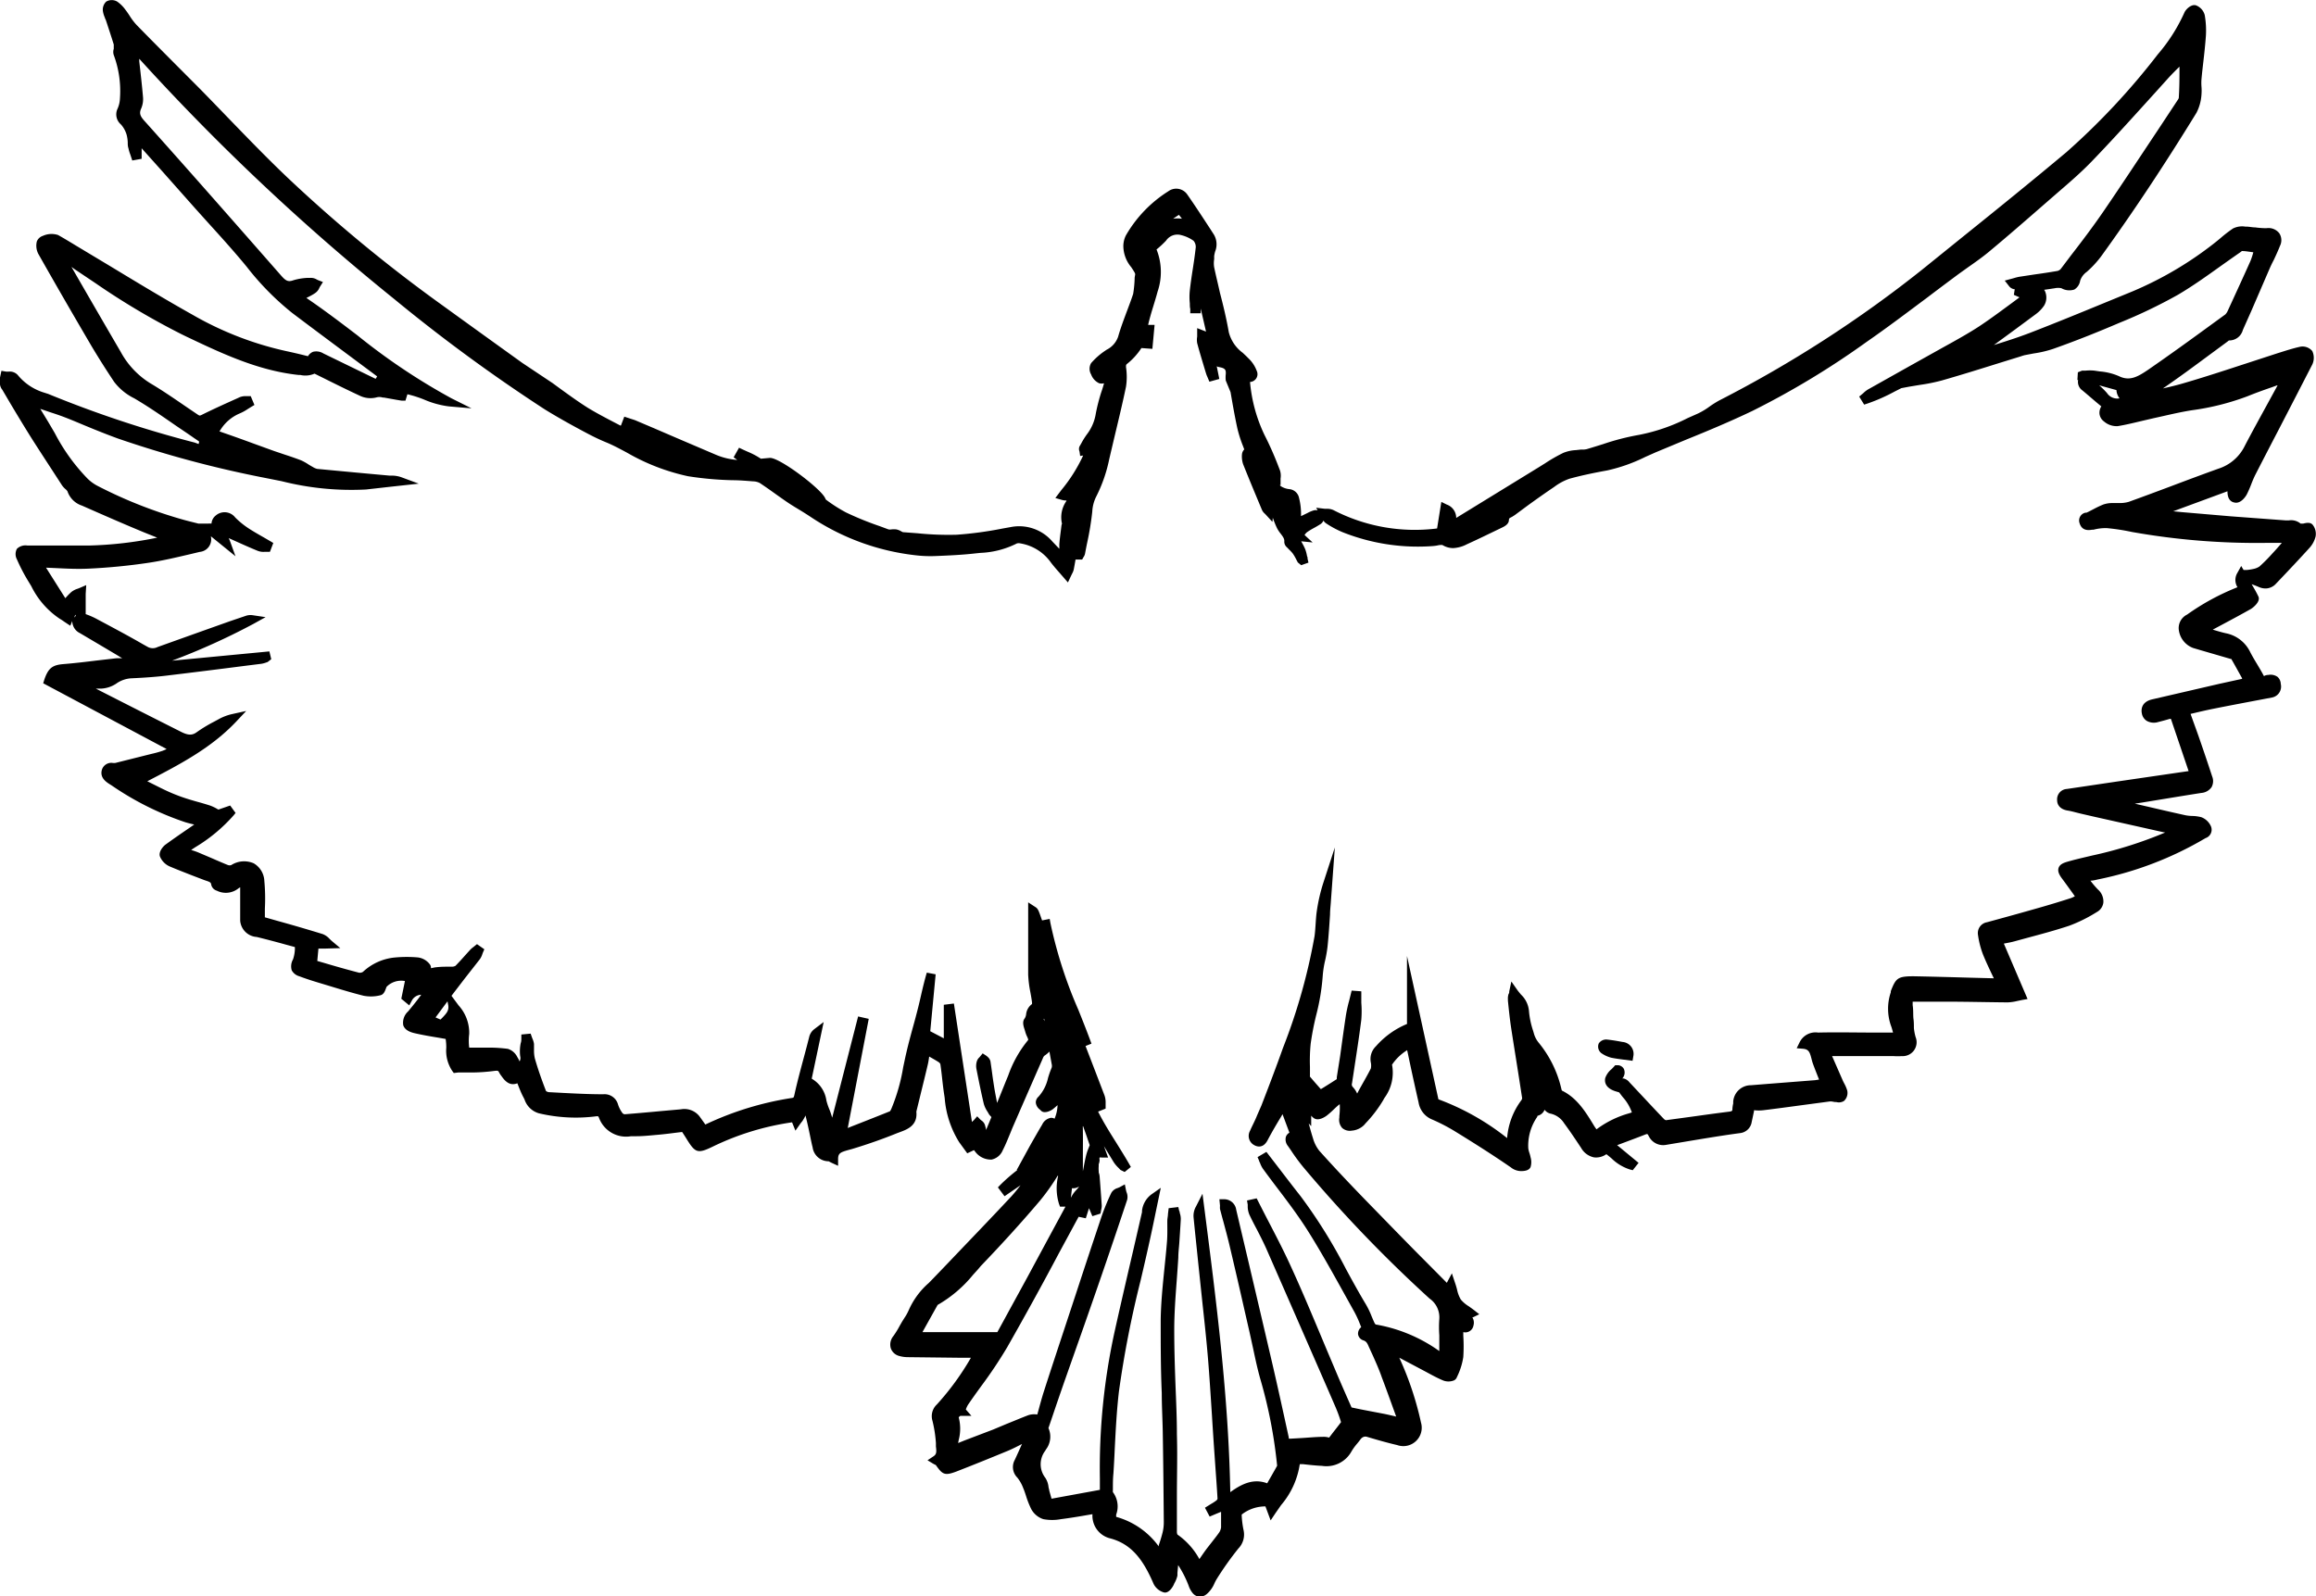 <svg id="Calque_1" data-name="Calque 1" xmlns="http://www.w3.org/2000/svg" viewBox="0 0 261.61 180.34"><title>crow</title><path d="M261.24,59.29c-.27-.32-.7-.23-1.07-.14l-.17,0-.13,0a1.67,1.67,0,0,0-1.33-.36h-.34L252,58.33l-5.6-.48-.92-.09,6.13-2.26h0c0,.44.08,1.22.92,1.29.62.05,1.12-.67,1.26-.93a12.68,12.68,0,0,0,.51-1.17c.14-.36.29-.72.46-1.06q1.34-2.61,2.7-5.22,1.87-3.61,3.73-7.23a1.79,1.79,0,0,0,0-1.52,1.43,1.43,0,0,0-1.41-.48c-.76.17-1.51.41-2.24.64l-.26.08L253.91,41c-2.39.78-4.87,1.6-7.32,2.31-.75.22-1.51.4-2.27.57,1.74-1.19,3.46-2.46,5.12-3.69l2.13-1.57.14-.11.06-.05a1.59,1.59,0,0,0,1.58-1.19l1-2.25,2-4.63c.15-.35.32-.7.48-1,.25-.53.5-1.07.71-1.61a1.43,1.43,0,0,0-.07-1.42,1.54,1.54,0,0,0-1.46-.58,9.4,9.4,0,0,1-1.26-.09c-.32,0-.64-.08-1-.09h-.13a2.3,2.3,0,0,0-1.38.21,14.08,14.08,0,0,0-1.38,1.06c-.26.22-.53.44-.8.65a40.17,40.17,0,0,1-9.16,5.39l-3.51,1.44c-2.65,1.09-5.39,2.21-8.11,3.26-1.33.51-2.71.95-4.06,1.37q2.4-1.75,4.78-3.52a4,4,0,0,0,.9-.94,1.76,1.76,0,0,0,.07-1.68l-.07-.1.56-.08.66-.1a1.81,1.81,0,0,1,.73,0,1.81,1.81,0,0,0,1.46.15,1.42,1.42,0,0,0,.66-1,2,2,0,0,1,.75-1l.38-.35A11.64,11.64,0,0,0,237.31,29c3.62-5,7.15-10.32,10.8-16.26a5.18,5.18,0,0,0,.56-2,5.75,5.75,0,0,0,0-1,5.72,5.72,0,0,1,0-.74c.06-.69.14-1.38.22-2.07.11-.95.21-1.89.28-2.84a10,10,0,0,0-.13-2.39,1.61,1.61,0,0,0-1-1.1c-.52-.15-1.14.45-1.3.83a19.36,19.36,0,0,1-3,4.71,79.41,79.41,0,0,1-10.32,11.05c-3.82,3.2-7.76,6.39-11.58,9.46l-4.73,3.82A136.86,136.86,0,0,1,194.2,45.24a11.53,11.53,0,0,0-1.11.7,8,8,0,0,1-1.28.77l-1.17.52a20.92,20.92,0,0,1-5.51,1.9,27.15,27.15,0,0,0-4.07,1.05c-.61.19-1.22.38-1.83.56a2.12,2.12,0,0,1-.37.05l-.31,0-.54.06a4.36,4.36,0,0,0-1.42.31,18,18,0,0,0-2.06,1.18l-.64.4-9.4,5.77A1.6,1.6,0,0,0,163.42,57l-.61-.3-.48,3a20,20,0,0,1-11.7-2.07,1.64,1.64,0,0,0-.75-.15h-.21l-1-.12.17.29a1,1,0,0,0-.41,0,3.51,3.51,0,0,0-.73.3l-.74.36v-.11a7.31,7.31,0,0,0-.22-1.94,1.24,1.24,0,0,0-1.08-1,2.13,2.13,0,0,1-1-.35l-.1-.11h.09v-.45c0-.1,0-.19,0-.29a2,2,0,0,0-.07-.93l-.16-.41a36,36,0,0,0-1.58-3.57,17.34,17.34,0,0,1-1.64-6,.88.88,0,0,0,.76-1.25,3.75,3.75,0,0,0-.95-1.43c-.2-.21-.42-.41-.63-.61a4.18,4.18,0,0,1-1.58-2.34c-.26-1.5-.62-3-1-4.45-.22-1-.45-1.91-.65-2.87a2.82,2.82,0,0,1,0-.92c0-.12,0-.23,0-.35a4,4,0,0,1,.11-.52,2.16,2.16,0,0,0-.13-1.89l-.45-.7c-.83-1.27-1.69-2.59-2.57-3.85a1.51,1.51,0,0,0-2.14-.36,14.32,14.32,0,0,0-4.8,5,2.74,2.74,0,0,0-.28,1.17,3.77,3.77,0,0,0,.89,2.4c.12.18.24.36.35.55a.66.66,0,0,1,.1.25l-.06.37A13,13,0,0,1,128,33.2c-.21.65-.46,1.3-.7,1.94-.35.94-.72,1.91-1,2.9a2.58,2.58,0,0,1-1.3,1.47l-.35.24a8.12,8.12,0,0,0-1.4,1.27,1.26,1.26,0,0,0,0,1.28,1.75,1.75,0,0,0,.92,1,1.22,1.22,0,0,0,.54,0c-.1.35-.2.7-.31,1a20.54,20.54,0,0,0-.62,2.42,5.16,5.16,0,0,1-1,2.34,8.73,8.73,0,0,0-.67,1.08l-.17.29a.73.73,0,0,0,0,.58l.07.5.34-.05a17.76,17.76,0,0,1-2.46,3.9l-.68.9.69.2a1.79,1.79,0,0,0,.56.08l0,.06a3.18,3.18,0,0,0-.5,2.56.88.88,0,0,0-.06.23l-.06.48c-.07.53-.14,1.07-.18,1.61,0,.17,0,.34,0,.52l-.8-.84a4.94,4.94,0,0,0-4.62-1.63l-1,.18a41.89,41.89,0,0,1-5.18.7,34.38,34.38,0,0,1-4.45-.17l-1.61-.12a1,1,0,0,1-.21-.1,1.74,1.74,0,0,0-.53-.21,2.12,2.12,0,0,0-.58,0,1.13,1.13,0,0,1-.31,0l-1-.37a35.23,35.23,0,0,1-3.81-1.55,17.29,17.29,0,0,1-2.27-1.45l-.1-.2c-.54-1.09-5.16-4.58-6.24-4.51l-1,.09-.37-.23a9.32,9.32,0,0,0-1.17-.58l-.51-.23-.42-.2-.61,1.08.41.3a7.62,7.62,0,0,1-2.4-.58c-2.34-1-4.69-2-7-3l-2-.85c-.2-.09-.42-.15-.63-.22l-.73-.24-.38,1-.07,0c-1.23-.64-2.5-1.29-3.67-2-1-.63-2-1.35-2.9-2l-1.08-.79L59,41q-4.65-3.34-9.28-6.69A169.1,169.1,0,0,1,32.41,20c-2.25-2.14-4.45-4.42-6.58-6.62-1.08-1.12-2.16-2.24-3.25-3.35L19.73,7.17c-1.44-1.45-2.89-2.9-4.31-4.36a6.81,6.81,0,0,1-.76-1c-.16-.25-.33-.5-.51-.73a3.88,3.88,0,0,0-.91-.9A1.22,1.22,0,0,0,12,.18a1.25,1.25,0,0,0-.37,1.12,2.83,2.83,0,0,0,.22.7c0,.09.08.18.11.28l.08.24c.28.85.56,1.7.81,2.51a1.05,1.05,0,0,1,0,.13c0,.07,0,.15,0,.22a1.42,1.42,0,0,1,0,.14,1.12,1.12,0,0,0,0,.7,11.65,11.65,0,0,1,.7,4.89,3.14,3.14,0,0,1-.27,1.17,1.49,1.49,0,0,0,.38,1.78,3,3,0,0,1,.64,1.15,4,4,0,0,1,.13.86c0,.23,0,.46.08.68a4.24,4.24,0,0,0,.21.71l.22.67L16,17.94,16,16.75l2.32,2.59L22.1,23.6l1.63,1.81c1.39,1.53,2.82,3.12,4.15,4.74A31.08,31.08,0,0,0,33,35.35c2,1.51,4,3,6,4.49l3.6,2.68h0l-.16.27-.15-.06-5.76-2.8a1.52,1.52,0,0,0-1.16-.19,1.16,1.16,0,0,0-.58.5l-.45-.11c-.6-.15-1.2-.29-1.8-.42a37.16,37.16,0,0,1-10.77-4.14c-3.09-1.73-6.18-3.6-9.17-5.41L8.52,27.71l-.26-.16c-.55-.33-1.11-.67-1.7-1a2.38,2.38,0,0,0-1.73.1,1.08,1.08,0,0,0-.67.63,2,2,0,0,0,.19,1.44C6.5,32.52,8.44,35.86,10.28,39c.73,1.23,1.55,2.54,2.6,4.12A6.37,6.37,0,0,0,15.17,45l.4.24c1.41.85,2.79,1.8,4.13,2.73.74.51,1.49,1,2.24,1.53l.09.06c.21.14.43.29.46.32a1.05,1.05,0,0,1-.06.28L22,50a127.23,127.23,0,0,1-16.56-5.5L5,44.36a6.15,6.15,0,0,1-3-2,1.22,1.22,0,0,0-1-.38l-.31,0-.53-.09L0,42.65a4.69,4.69,0,0,0,0,.78,1.18,1.18,0,0,0,.26.6l1,1.7c.79,1.32,1.58,2.63,2.4,3.93C4.77,51.4,5.91,53.13,7,54.82a2.34,2.34,0,0,0,.39.43,1.21,1.21,0,0,1,.23.25,2.56,2.56,0,0,0,1.64,1.62l.43.19c2,.88,4,1.76,6.07,2.62.66.28,1.33.54,2,.81a43.25,43.25,0,0,1-7.73.89c-1.57,0-3.18,0-4.73,0l-2.2,0A1.39,1.39,0,0,0,1.91,62a1.26,1.26,0,0,0,0,1.19,20,20,0,0,0,1.2,2.33l.42.69a9.41,9.41,0,0,0,3.23,3.7c.18.1.35.22.49.32l.69.46.22-.53a1.56,1.56,0,0,0,.26.84,1.5,1.5,0,0,0,.6.52L11,72.69,13.21,74l.6.37h-.06a4.15,4.15,0,0,0-.66,0l-2.18.25c-1.21.15-2.47.3-3.71.4S5.46,75.43,5,76.8l-.12.39,13.94,7.43a4.56,4.56,0,0,1-.46.2,11.79,11.79,0,0,1-1.22.34l-.76.19-3.35.84a1.52,1.52,0,0,1-.3,0A1.11,1.11,0,0,0,11.5,87c-.23.9.54,1.37.95,1.63l.13.08a33.37,33.37,0,0,0,8.36,4.18c.33.1.67.18,1,.26l-.71.49c-.85.58-1.7,1.17-2.54,1.78-.24.17-.83.82-.61,1.37a2.12,2.12,0,0,0,1.06,1.08c.82.35,1.65.67,2.49,1l1.41.54.26.09c.46.15.53.22.56.44a.9.9,0,0,0,.63.68,2.27,2.27,0,0,0,2.38-.21,1.59,1.59,0,0,1,.26-.17v1.3c0,.23,0,.47,0,.71,0,.57,0,1.16,0,1.75A2,2,0,0,0,29,105.85c1.1.27,2.2.56,3.31.87l1,.27,0,.26a4.09,4.09,0,0,1-.21,1.13,1.58,1.58,0,0,0-.15,1.23,1.39,1.39,0,0,0,.86.68c.82.31,1.65.57,2.46.81l.86.26c1.28.39,2.61.8,3.94,1.13a4.34,4.34,0,0,0,1.88-.05c.39-.08.53-.46.64-.76l.07-.19.08-.08a2.31,2.31,0,0,1,2-.58l-.41,2,.9.75.29-.54a1.23,1.23,0,0,1,1.06-.66c-.49.68-1,1.3-1.48,1.88a1.72,1.72,0,0,0-.55,1.56c.21.65,1,.83,1.28.9.87.2,1.73.35,2.65.5l.86.15a6.21,6.21,0,0,1,.07,1,4.1,4.1,0,0,0,.68,2.62l.17.23.49-.06.31,0,1.12,0c.88,0,1.78-.06,2.67-.18.41-.05.43,0,.51.14a2.47,2.47,0,0,0,.26.41l.08.11c.52.74,1.06,1,1.74.74l.05.13c.19.48.39,1,.64,1.46l.12.24a2.41,2.41,0,0,0,1.62,1.56,18.14,18.14,0,0,0,6.47.34.62.62,0,0,1,.22,0,.43.43,0,0,1,.09.14,3.26,3.26,0,0,0,3.63,2.11l.61,0c.83,0,1.67-.1,2.5-.17.65-.06,1.31-.14,2-.23l.66-.08c.15.22.32.49.49.76,1,1.63,1.27,1.72,3,.88a30.33,30.33,0,0,1,8.93-2.73l.38.94.53-.75c.08-.12.18-.23.27-.35A5.32,5.32,0,0,0,91,126l0,.07c.18.7.33,1.41.48,2.12.1.48.2,1,.31,1.42a1.82,1.82,0,0,0,1.81,1.58l.13.07.24.12.7.32v-.77c0-.66.29-.76,1.11-1l.48-.13c1.85-.56,3.51-1.15,5.06-1.78l.35-.13c.81-.3,2-.74,1.84-2.31l.34-1.39c.31-1.28.63-2.55.93-3.83.08-.32.13-.65.18-1,.37.21.73.41,1.07.63a.55.55,0,0,1,.19.22c.08.53.14,1.06.2,1.6s.14,1.26.24,1.89l.05.34a11,11,0,0,0,1.64,5l.91,1.25.76-.36.11.14A2.21,2.21,0,0,0,112,131a1.75,1.75,0,0,0,1.27-1.06c.3-.58.54-1.18.78-1.76.13-.31.25-.62.38-.92q1.68-3.86,3.37-7.71a.7.7,0,0,1,.17-.28,3.26,3.26,0,0,0,.57-.47l.26,1.43a.78.78,0,0,1,0,.37,11,11,0,0,0-.42,1.19,4.62,4.62,0,0,1-1.07,2.1.89.89,0,0,0-.31.65,1.12,1.12,0,0,0,.45.8l.11.1c.38.46,1.18,0,1.32-.1s.39-.32.58-.49a4.28,4.28,0,0,1-.34,1.53.78.78,0,0,0-.4-.1,1.33,1.33,0,0,0-1,.77c-.38.63-.74,1.27-1.11,1.91l-.31.55-.41.75-1.05,1.92.08,0a19.27,19.27,0,0,0-1.9,1.65l-.3.31.75,1,1.81-1.24c-.35.45-.71.9-1.09,1.31-2.34,2.51-4.75,5-7.09,7.46l-1.69,1.76-.5.51a8.76,8.76,0,0,0-2.23,3,5.45,5.45,0,0,1-.52.95l-.27.43-.28.49a9.66,9.66,0,0,1-.7,1.13,1.5,1.5,0,0,0-.29,1.37,1.36,1.36,0,0,0,.94.87,3.6,3.6,0,0,0,1,.14l6.11.07h1a30.26,30.26,0,0,1-3.84,5.27,1.8,1.8,0,0,0-.5,1.85,14.78,14.78,0,0,1,.39,2.51c0,.13,0,.26,0,.4.08.62.07.88-.29,1.11l-.66.44.68.41.26.13c.75,1.07,1,1.23,2.32.73,2.11-.82,4-1.59,5.89-2.37.51-.22,1-.47,1.52-.74-.28.63-.54,1.21-.81,1.79a1.67,1.67,0,0,0,.28,2,4.27,4.27,0,0,1,.67,1.19c.13.3.23.61.33.92a10.15,10.15,0,0,0,.57,1.44,2.39,2.39,0,0,0,1.37,1.15,5.46,5.46,0,0,0,2,0c1-.13,2-.29,2.95-.46l.6-.1v.05a2.63,2.63,0,0,0,1.92,2.66c2.56.64,3.86,2.54,5,5.19a1.88,1.88,0,0,0,1.13.93c.62.18,1.13-.79,1.19-1A3.12,3.12,0,0,0,133,178c0-.11,0-.21,0-.31l.08-.88a11.85,11.85,0,0,1,1.19,2.34,2.61,2.61,0,0,0,.44.81,1.13,1.13,0,0,0,.83.43,1.31,1.31,0,0,0,.83-.36,3.26,3.26,0,0,0,.82-1.18,5,5,0,0,1,.25-.47,35.48,35.48,0,0,1,2.45-3.45,2.26,2.26,0,0,0,.58-2.07,10.53,10.53,0,0,1-.21-1.66s0-.13,0-.1a4.33,4.33,0,0,1,2.68-.92l.59,1.58.54-.81.64-.92a9.2,9.2,0,0,0,2.11-4.62l.38,0c.7.08,1.42.16,2.13.19a3.23,3.23,0,0,0,3.32-1.61,5.9,5.9,0,0,1,.63-.88c.14-.17.28-.34.41-.52s.4-.37.72-.27c1.37.41,2.42.7,3.41.93a2.08,2.08,0,0,0,2.69-2.55,35.64,35.64,0,0,0-2.45-7.32l3,1.59c.65.35,1.29.71,2,1a1.66,1.66,0,0,0,1.11,0,.62.62,0,0,0,.37-.33l.06-.13a7.71,7.71,0,0,0,.69-2.2,19.07,19.07,0,0,0,0-2.42v-.4a.93.93,0,0,0,1.15-.75,1.13,1.13,0,0,0-.13-.92l.07,0,.72-.35-.63-.49c-.18-.14-.37-.27-.55-.4a3.69,3.69,0,0,1-.91-.77,3.63,3.63,0,0,1-.42-1.11c-.06-.24-.13-.48-.22-.74l-.37-1.11-.57,1.07-2.4-2.42c-2-2-4-4.07-6-6.12s-4-4.14-6-6.37a4,4,0,0,1-.71-1.39c-.18-.56-.34-1.14-.49-1.71l.28.31,0-1.19a1.24,1.24,0,0,0,.37.33c.54.3,1.31-.27,1.4-.34a9.92,9.92,0,0,0,.77-.68c.21-.2.42-.4.64-.57l.05,0a.51.51,0,0,1,0,.08,7.89,7.89,0,0,1-.05,1.23l0,.17a1.39,1.39,0,0,0,.32,1.18,1.3,1.3,0,0,0,1.08.3,2.21,2.21,0,0,0,1.38-.62l.22-.25a14.38,14.38,0,0,0,1.94-2.55l.15-.27a4.8,4.8,0,0,0,.86-3.76,5.58,5.58,0,0,1,1.71-1.64l.29,1.37c.32,1.51.65,3,1,4.54a2.5,2.5,0,0,0,1.46,1.89,20.73,20.73,0,0,1,2.62,1.35c2.41,1.48,4.38,2.74,6.21,4l.12.08a1.88,1.88,0,0,0,1.15.43c.44,0,.92-.07,1.09-.46a1.92,1.92,0,0,0,0-1.1,4.39,4.39,0,0,0-.14-.52,2.37,2.37,0,0,1-.12-.51,5.71,5.71,0,0,1,1-3.52c0-.05.1-.15,0-.13a1.11,1.11,0,0,0,.84-.69,1.17,1.17,0,0,0,.73.45,2.42,2.42,0,0,1,1.47,1.06c.7.94,1.36,1.94,1.93,2.8a2.17,2.17,0,0,0,1.46,1.07,2,2,0,0,0,1.39-.36c.19.14.38.3.58.47a5.25,5.25,0,0,0,2.09,1.26l.31.08.66-.83-2.42-2,.46-.17c.88-.33,1.77-.66,2.64-1,.32-.13.33-.12.46.13a1.81,1.81,0,0,0,2,1c3.26-.54,5.9-1,8.31-1.32a1.49,1.49,0,0,0,1.33-1.27c.09-.4.17-.8.26-1.22l0-.1h0a4.53,4.53,0,0,0,1.08,0c1.4-.17,2.8-.36,4.2-.55l3.22-.43a1.16,1.16,0,0,1,.31,0l.34.06.15,0a1.08,1.08,0,0,0,.87-.13,1.24,1.24,0,0,0,.36-1.17,4.18,4.18,0,0,0-.35-.82c-.06-.12-.12-.23-.17-.35l-1.09-2.49-.1-.23h6.42l.55,0a6.7,6.7,0,0,0,.9,0,1.57,1.57,0,0,0,1.56-2.16,6.09,6.09,0,0,1-.19-1c0-.35,0-.71-.05-1.06s0-1-.09-1.53c0-.14,0-.29,0-.4h.43l3.28,0c2.32,0,4.65.06,7,.08a5.22,5.22,0,0,0,1.08-.15l.57-.12.62-.11-2.68-6.26h0c.42-.08.81-.15,1.18-.25l1.43-.39c1.57-.42,3.18-.85,4.75-1.37a17,17,0,0,0,3.15-1.56,1.41,1.41,0,0,0,.73-1.06,1.79,1.79,0,0,0-.61-1.48,10.07,10.07,0,0,1-.85-1c.32,0,.61-.09.9-.15A39,39,0,0,0,249,94.76l.14-.08a1,1,0,0,0,.62-1.29,1.94,1.94,0,0,0-1.1-1.07,4.46,4.46,0,0,0-1.07-.14,4.53,4.53,0,0,1-.73-.08c-1.91-.42-3.81-.87-5.72-1.31l.34-.05.45-.07,2.5-.41c1.41-.23,2.81-.46,4.22-.68a1.55,1.55,0,0,0,1.16-.65,1.41,1.41,0,0,0,.07-1.22q-.68-2.08-1.4-4.15c-.27-.79-.56-1.57-.85-2.38l-.19-.53.47-.11c.71-.17,1.41-.33,2.11-.47,1.94-.39,3.88-.75,5.82-1.12l.79-.15a1.26,1.26,0,0,0,1-1.54,1.11,1.11,0,0,0-.36-.79,1.37,1.37,0,0,0-1.06-.22.88.88,0,0,0-.47.13.67.67,0,0,1-.09-.15c-.22-.41-.46-.81-.7-1.21s-.56-.93-.8-1.41a3.88,3.88,0,0,0-2.77-2.08c-.47-.11-.94-.25-1.43-.4l1.05-.56c1.09-.58,2.17-1.16,3.25-1.77.19-.11,1.14-.82.85-1.42s-.49-.92-.76-1.38c.26.09.52.19.78.3a1.91,1.91,0,0,0,.79.18,1.61,1.61,0,0,0,1.19-.55l.24-.25c1.19-1.25,2.37-2.5,3.53-3.78a3,3,0,0,0,.69-1.27A1.66,1.66,0,0,0,261.24,59.29ZM133.51,24.71a3.56,3.56,0,0,0-1,0l.37-.25.29-.19ZM35.25,108.88h0ZM50,114.94l-.24.24-.56-.24.4-.54.95-1.28.09.48C50.71,114.18,50.44,114.47,50,114.94Zm57.75-1.57-1.14.14v3.79l-1.53-.8.61-6.43-1-.19c-.26.88-.47,1.77-.67,2.64-.1.44-.2.88-.31,1.31-.19.76-.39,1.51-.6,2.26-.26.94-.51,1.88-.73,2.83-.13.55-.24,1.11-.36,1.66a21.11,21.11,0,0,1-1.33,4.67,1.6,1.6,0,0,1-.16.29h0c-1.44.58-2.89,1.15-4.4,1.74l-.37.15,2.37-12.33-1.2-.27L94,126.27a8.27,8.27,0,0,0-.36-1.05,7.2,7.2,0,0,1-.29-.89,3.4,3.4,0,0,0-1.66-2.47l1.35-6.4-1.07.81a1.57,1.57,0,0,0-.57.9l-.27,1.05c-.48,1.83-1,3.65-1.4,5.48-.07.31-.1.31-.29.34a35.33,35.33,0,0,0-9.77,3l-.08-.12-.55-.77a2.17,2.17,0,0,0-2.13-.83l-2.25.2c-1.37.13-2.74.25-4.1.36a.44.44,0,0,1-.23-.11,3.32,3.32,0,0,1-.52-1,1.58,1.58,0,0,0-1.67-1.15c-1.81,0-3.77-.11-6.17-.24a.79.79,0,0,1-.29-.12c-.54-1.39-.94-2.56-1.26-3.67a3.86,3.86,0,0,1-.1-.95c0-.24,0-.48,0-.71a2.22,2.22,0,0,0-.18-.6l-.07-.19-.13-.37-1.05.1,0,.41c0,.18,0,.37-.07.56a4.59,4.59,0,0,0-.06,1.48.79.79,0,0,1-.07.59,3,3,0,0,0-.26-.5,1.77,1.77,0,0,0-1.06-.92,16.29,16.29,0,0,0-2.12-.14H53A6.37,6.37,0,0,1,53,116.8v-.27a4.62,4.62,0,0,0-1.2-2.95L51,112.5l.24-.32c.51-.66,1-1.31,1.54-2l1.41-1.8a2,2,0,0,0,.29-.58l.07-.19.16-.37-.83-.58-.41.33a2.72,2.72,0,0,0-.35.3l-.59.65c-.35.4-.71.79-1.08,1.17a.85.85,0,0,1-.39.1c-.26,0-.52,0-.79,0a10.08,10.08,0,0,0-1.16.08l-.43.09a.64.64,0,0,0-.1-.4,2,2,0,0,0-1.39-.82,14.31,14.31,0,0,0-2.48,0A6.1,6.1,0,0,0,41,109.79a.67.67,0,0,1-.43.1c-1.35-.35-2.69-.73-4-1.12l-.73-.21.13-1.4h0c.28,0,.55,0,.82,0l1.65-.05-1-.84-.22-.21a2,2,0,0,0-.78-.54c-1.66-.51-3.33-1-5-1.46l-1.27-.36-.25-.07c0-.34,0-.68,0-1a21.65,21.65,0,0,0-.06-3.1,2.42,2.42,0,0,0-1.2-2,2.71,2.71,0,0,0-2.54.2.58.58,0,0,1-.36,0c-.6-.24-1.2-.5-1.79-.76l-1.6-.68c-.25-.1-.52-.19-.78-.27l.47-.31a18.23,18.23,0,0,0,4.33-3.6l.22-.27L26,91l-1.33.46-.16-.09a4.63,4.63,0,0,0-.79-.37c-.47-.15-.94-.29-1.42-.42-.78-.22-1.59-.46-2.34-.76-1-.38-1.88-.84-2.86-1.33l-.46-.23,0,0c3.72-1.93,7.23-3.76,10.06-6.76l1.11-1.18-1.59.35a5.68,5.68,0,0,0-1.56.6l-.5.27a16.25,16.25,0,0,0-1.93,1.17c-.5.37-.95.37-1.71,0q-4.45-2.24-8.88-4.5l-.82-.42c.22,0,.43,0,.66,0a3.36,3.36,0,0,0,1.65-.56,3.24,3.24,0,0,1,1.68-.6c1.53-.07,2.76-.16,3.87-.29,3-.36,6.05-.74,9.07-1.13l1.76-.22a2.64,2.64,0,0,0,.54-.14l.18-.06.41-.32-.21-.88-11,1.05a76.47,76.47,0,0,0,9.18-4.15L30,69.72l-1.47-.22a1.67,1.67,0,0,0-.82.09L26,70.17q-4.11,1.46-8.21,2.93a1.18,1.18,0,0,1-1.07,0l-.54-.3c-1.73-1-3.45-1.91-5.19-2.84a8.52,8.52,0,0,0-1.31-.58v-.68c0-.37,0-.75,0-1.12,0-.16,0-.32,0-.48l.06-1-.74.32-.23.09a2.13,2.13,0,0,0-.7.36,7.06,7.06,0,0,0-.69.71L5.2,64.13l1.13.05c1.21.06,2.46.12,3.69.06a67,67,0,0,0,6.68-.65c1.64-.24,3.27-.63,4.85-1l1-.24a1.42,1.42,0,0,0,1.28-1.69l0-.07v0l2.77,2.25-.61-1.69a3.57,3.57,0,0,0-.16-.36c1.1.49,2.2,1,3.31,1.45a1.81,1.81,0,0,0,.76.1h.23l.36,0,.38-1-.37-.22-.74-.43c-.57-.32-1.14-.65-1.68-1a9.46,9.46,0,0,1-1.51-1.23,1.52,1.52,0,0,0-2.2-.22,1.26,1.26,0,0,0-.48.91,2.23,2.23,0,0,0-.37,0H22.41l-1-.25-.5-.13A51.37,51.37,0,0,1,11,54.88a4.7,4.7,0,0,1-1.11-.81,21.67,21.67,0,0,1-3.7-5.14l-.74-1.26-.9-1.48,1.09.37c.58.19,1.16.38,1.72.6.76.29,1.5.61,2.25.92,1.2.5,2.45,1,3.71,1.46A123.73,123.73,0,0,0,30,54l1.81.36a32.12,32.12,0,0,0,9.53.94L44,55l3.3-.36-2-.74a3.31,3.31,0,0,0-1-.17l-.3,0q-4.09-.37-8.18-.76a1.69,1.69,0,0,1-.48-.21l-.45-.26A5.57,5.57,0,0,0,34,52c-.6-.23-1.21-.44-1.83-.64l-1.24-.42-2.15-.78c-1.25-.46-2.5-.91-3.75-1.34l-.24-.09.12-.18A4.74,4.74,0,0,1,27,46.74a5.45,5.45,0,0,0,1-.54l.37-.23.37-.22-.42-1-.37,0h-.21a1.79,1.79,0,0,0-.68.13l-.26.12c-1.31.59-2.67,1.2-4,1.86-.24.12-.26.1-.43,0L21.1,46c-1.33-.91-2.7-1.86-4.12-2.7a9.46,9.46,0,0,1-3.34-3.54q-2.8-4.8-5.57-9.61c.2.15.4.3.61.43L10.8,32a82.41,82.41,0,0,0,9.75,5.78L21,38c4,1.9,8.13,3.87,12.73,4.36l.19,0a2.57,2.57,0,0,0,1.61-.15l1.21.6c1.3.65,2.58,1.28,3.87,1.88a2.77,2.77,0,0,0,1.86.22,1.27,1.27,0,0,1,.76,0l.12,0,1.4.25.6.1.45,0,.22-.72a12.86,12.86,0,0,1,1.91.61,10.27,10.27,0,0,0,2.77.76l2.56.22L51,45a71,71,0,0,1-10.62-7.11c-1.86-1.42-3.78-2.88-5.77-4.23.38-.19.72-.36,1-.56a1.29,1.29,0,0,0,.46-.57l.08-.15.33-.52-.57-.22-.14-.07a1.26,1.26,0,0,0-.67-.18l-.28,0a6.51,6.51,0,0,0-1.71.28c-.54.19-.81.08-1.33-.51C26.06,24.64,21,18.88,16.29,13.63c-.5-.56-.57-.88-.33-1.4a2.69,2.69,0,0,0,.19-1.31c-.11-1.29-.26-2.58-.42-4l0-.28A255.13,255.13,0,0,0,44.54,33.79a187.43,187.43,0,0,0,17,12.46c1.62,1,3.32,1.93,4.83,2.73.7.37,1.41.71,2.12,1s1.56.74,2.32,1.15a23.74,23.74,0,0,0,6.91,2.67,37.35,37.35,0,0,0,5,.45c.79,0,1.58.07,2.37.13a1.67,1.67,0,0,1,.74.19c.54.36,1.07.73,1.6,1.11s.94.67,1.42,1,.93.6,1.41.89.89.55,1.33.84a26.67,26.67,0,0,0,11.75,4.31,14.1,14.1,0,0,0,2.24.1c1.53-.06,3.11-.13,4.67-.31l.49-.05a10,10,0,0,0,4.13-1.07.83.83,0,0,1,.4,0,5.27,5.27,0,0,1,3.46,2.19c.28.36.57.7.9,1.07l1,1.15.33-.7.14-.29a1.73,1.73,0,0,0,.19-.48c.07-.37.14-.74.2-1.12v0h.41l.34,0,.15-.27a1,1,0,0,0,.17-.38c.08-.42.16-.85.25-1.27a32.87,32.87,0,0,0,.57-3.49,4.27,4.27,0,0,1,.42-1.65,16.65,16.65,0,0,0,1.49-4.25l.47-2c.49-2.07,1-4.14,1.43-6.21a7.25,7.25,0,0,0,0-2.22c0-.23,0-.26.13-.37a7.4,7.4,0,0,0,1.61-1.78v0l1.24.09.25-2.71-.73,0c.16-.69.36-1.38.58-2.09.17-.56.34-1.11.49-1.67a6.87,6.87,0,0,0-.12-4.76l0,0a10.51,10.51,0,0,0,1.08-1,1.54,1.54,0,0,1,1.7-.62,4.07,4.07,0,0,1,1.4.64,1.07,1.07,0,0,1,.25.74c-.09.83-.21,1.65-.34,2.48s-.24,1.58-.33,2.38a7.1,7.1,0,0,0,0,1.49c0,.21,0,.41.05.61l0,.49,1.18,0,0-.53.6,2.6-1-.39v.75c0,.07,0,.14,0,.21a2.15,2.15,0,0,0,0,.73c.25.95.54,1.89.82,2.83l.18.59a3.1,3.1,0,0,0,.15.39l.23.55,1.12-.31-.29-1.43a.87.87,0,0,0,.26.09c.72.12.79.33.76.8a3.1,3.1,0,0,0,0,.72L139,44.3c.23,1.33.47,2.71.76,4.05a14.2,14.2,0,0,0,.63,2l.16.42a.91.91,0,0,0-.26.56,2.75,2.75,0,0,0,.13,1.11c.69,1.73,1.41,3.45,2.13,5.17a1.18,1.18,0,0,0,.3.4l.13.13.75.82.05-.52,0,.07a11.12,11.12,0,0,0,.48,1.18,3.76,3.76,0,0,0,.41.61c.27.36.43.58.4.88a.83.83,0,0,0,.3.65l.27.28a3.65,3.65,0,0,1,.41.45,5.53,5.53,0,0,1,.38.66l.17.32.38.31.82-.29-.1-.44c0-.1,0-.19-.06-.29a4.11,4.11,0,0,0-.2-.77,5.87,5.87,0,0,0-.32-.65l-.14-.26,1.29.13-.91-.84a1.41,1.41,0,0,1,.28-.32,8.47,8.47,0,0,1,.79-.48c.26-.14.51-.29.76-.45a.85.85,0,0,0,.3-.38,1,1,0,0,0,.3.31,10.93,10.93,0,0,0,1.86,1,23,23,0,0,0,10.2,1.57,4.61,4.61,0,0,0,.52-.07,1.83,1.83,0,0,1,.56-.05,2.33,2.33,0,0,0,1.21.35,3.72,3.72,0,0,0,1.55-.43c1.26-.57,2.5-1.18,3.75-1.78l.33-.16c.42-.21.65-.46.67-.76s.08-.24.4-.43l.28-.18,1.35-1c1-.73,2.05-1.47,3.1-2.18a6.21,6.21,0,0,1,1.72-.92c1.45-.4,2.91-.69,4.28-.94a18.83,18.83,0,0,0,4.28-1.52l1.17-.52,3.41-1.42c2.48-1,5.05-2.08,7.52-3.26a93.69,93.69,0,0,0,12.82-7.74c2.37-1.64,4.71-3.41,7-5.12,1.09-.83,2.19-1.65,3.29-2.47.42-.31.85-.61,1.28-.92.76-.53,1.54-1.08,2.28-1.69,2.19-1.82,4.31-3.67,6.66-5.72l1.15-1c1.31-1.13,2.66-2.29,3.88-3.56,1.93-2,3.84-4.1,5.68-6.13q1.51-1.66,3-3.32c.4-.43.81-.84,1.2-1.22,0,1.13,0,2.34-.08,3.54a.59.59,0,0,1-.09.18l-2.23,3.38c-2,3-4.09,6.19-6.18,9.24-1.17,1.71-2.45,3.4-3.69,5l-1.14,1.51a.73.73,0,0,1-.38.23c-.87.15-1.74.28-2.61.4l-1.65.25a5.69,5.69,0,0,0-.69.17l-1,.27.47.6a.91.91,0,0,0,.58.37h.08l-.1.64.64.28-.89.66c-1.25.92-2.42,1.79-3.67,2.62-1,.65-2,1.22-3,1.78l-1.12.62-3.9,2.18L211,44a2.74,2.74,0,0,0-.49.38l-.16.14-.34.28.56.91.37-.12A20.13,20.13,0,0,0,214,44.24l.77-.39.9-.17,1.21-.2a20.48,20.48,0,0,0,2.47-.5c2.1-.6,4.22-1.26,6.26-1.9l2.71-.84a4,4,0,0,1,.4-.12l1-.19a12.69,12.69,0,0,0,2.18-.51c2.83-1,5.28-2,7.48-2.94A57.55,57.55,0,0,0,246,33.31c1.7-1,3.33-2.17,4.91-3.3.71-.5,1.41-1,2.12-1.49l.12-.09.09-.07c.43,0,.86.09,1.29.14a8.3,8.3,0,0,1-.33,1c-.83,1.86-1.69,3.72-2.54,5.57a1.41,1.41,0,0,1-.29.45l-1.69,1.23c-2.26,1.65-4.61,3.35-7,5-1.22.83-2.12,1.34-3.34.74a6.79,6.79,0,0,0-2.15-.53l-.61-.09a5,5,0,0,0-1,0h-.39l-.48.19-.05.87.08,0a1.17,1.17,0,0,0,.49,1.18c.59.49,1.17,1,1.77,1.5l.36.3a1.35,1.35,0,0,0-.21.79,1.24,1.24,0,0,0,.51.91,2.17,2.17,0,0,0,1.56.53c.91-.15,1.81-.37,2.69-.58l1.33-.31,1.08-.24c1.06-.24,2.16-.49,3.24-.66a28.5,28.5,0,0,0,6.3-1.58c.89-.36,1.79-.69,2.7-1l.63-.23.08,0-1.17,2.14c-.87,1.59-1.75,3.18-2.58,4.78a5,5,0,0,1-2.94,2.49c-1.81.65-3.6,1.32-5.4,2-1.57.59-3.13,1.17-4.71,1.74a3.53,3.53,0,0,1-1,.14l-.57,0-.33,0a3.14,3.14,0,0,0-1,.17,11.7,11.7,0,0,0-1.11.53c-.26.13-.51.27-.78.39l-.12,0a.9.9,0,0,0-.66,1.17c.19.65.67.9,1.42.75l.16,0a5.49,5.49,0,0,1,1.48-.18,24.06,24.06,0,0,1,2.87.44,80.56,80.56,0,0,0,15.19,1.23h1.73c-.38.44-.72.83-1.08,1.21A18.07,18.07,0,0,1,255.22,64a1.93,1.93,0,0,1-.71.28,5.14,5.14,0,0,1-.71.11l-.37,0-.27-.45-.42.76a1.55,1.55,0,0,0,0,1.64,26.72,26.72,0,0,0-5.69,3.09,1.69,1.69,0,0,0-.93,1.78,2.51,2.51,0,0,0,1.63,2l.78.23,3.44,1,.07,0c.41.71.8,1.43,1.22,2.18l0,.07-2.56.56L243.14,79c-1.31.29-1.28,1.22-1.2,1.6a1.24,1.24,0,0,0,.54.83,1.64,1.64,0,0,0,1.3.14c.44-.11.88-.23,1.32-.36l.12,0,2,5.9-8.15,1.19-3.5.52-2.1.31a1.17,1.17,0,0,0-1.1,1.29c0,.44.27,1,1.19,1.15.32.05.62.13.93.21l.56.14,1.48.34L244.3,94l.27.05a46.5,46.5,0,0,1-8.2,2.59l-.68.16c-.72.17-1.44.34-2.16.55-.42.12-.87.29-1,.71s.12.83.42,1.23.79,1.08,1.2,1.65l.22.31a2.73,2.73,0,0,1-.45.21q-1.79.58-3.59,1.09-2.94.84-5.9,1.64a1.24,1.24,0,0,0-1,1.43,10,10,0,0,0,.55,2.17c.33.82.72,1.64,1.09,2.42l.15.31-2.7-.07c-2.12-.06-4.25-.12-6.37-.16-1.8,0-2,.22-2.57,1.68l0,.13a5.77,5.77,0,0,0,.08,3.94c.06.2.12.4.17.61l-2.16,0c-2.08,0-4.18-.05-6.3,0a2,2,0,0,0-2.1,1.12l-.32.65.72.06c.64.06.76.38.95,1.12.05.2.1.39.17.58.19.53.4,1.05.62,1.61l.07.17-.46.07-5.24.41-2,.16a2,2,0,0,0-2,1.84l0,.22a3.53,3.53,0,0,0-.09.58c0,.24,0,.3-.4.35-1.3.16-2.59.34-3.88.52l-3.23.44a.52.52,0,0,1-.22-.13c-.86-.9-1.71-1.81-2.56-2.72l-1.34-1.43a1.2,1.2,0,0,0-.68-.44l-.13,0,.08-.09a1,1,0,0,0,.09-1,.83.83,0,0,0-.62-.4l-.35,0-.18.2-.22.23a2.29,2.29,0,0,0-.72,1c-.08.32-.12,1.1,1.14,1.51l.17.05.26.08c.14.19.28.38.43.56a5,5,0,0,1,1,1.7l-.3.1a11.1,11.1,0,0,0-3.69,1.81,3.89,3.89,0,0,1-.26-.37c-.94-1.55-1.91-3.16-3.64-4a.48.48,0,0,1-.06-.15,12.7,12.7,0,0,0-2.56-5.25,2.86,2.86,0,0,1-.52-.94l-.12-.41a9.58,9.58,0,0,1-.47-2.23,2.89,2.89,0,0,0-.9-1.87c-.14-.17-.29-.34-.43-.54l-.66-.94-.24,1.12c0,.11,0,.2-.07.28a1.55,1.55,0,0,0-.08.59l0,.17c.1,1,.2,1.95.34,2.92.2,1.32.41,2.63.62,3.95s.44,2.79.65,4.17a.61.61,0,0,1-.11.24,8.17,8.17,0,0,0-1.59,4.25,28.09,28.09,0,0,0-7.76-4.38L158.93,108v5.62c0,.66,0,1.26,0,1.85a.86.86,0,0,1,0,.21,9.48,9.48,0,0,0-3.5,2.51,2,2,0,0,0-.58,1.86,1.71,1.71,0,0,1,0,.65c-.46.92-1,1.8-1.49,2.73l-.06.11a2.66,2.66,0,0,0-.45-.7.42.42,0,0,1-.13-.46l.18-1.18c.3-2,.62-4,.87-6a12.15,12.15,0,0,0,0-1.92c0-.27,0-.55,0-.82v-.47l-1.09-.08-.1.41c-.06.24-.12.48-.18.72a15.85,15.85,0,0,0-.37,1.67c-.23,1.53-.44,3.06-.65,4.59L151,121.7c0,.06,0,.15,0,.21-.51.33-1,.64-1.58,1l-.22.13-.11-.12c-.37-.42-.75-.85-1.12-1.29a.26.26,0,0,1,0-.11c0-.35,0-.7,0-1a19.46,19.46,0,0,1,.08-2.6,32,32,0,0,1,.62-3.22,24.82,24.82,0,0,0,.74-4.43,11.22,11.22,0,0,1,.27-1.75,14.76,14.76,0,0,0,.27-1.53c.13-1.23.21-2.48.29-3.69,0-.52.07-1,.1-1.56l.44-6-1.28,3.93a19.39,19.39,0,0,0-.76,3.28c-.07.47-.1,1-.13,1.43s-.06.92-.12,1.37a66.14,66.14,0,0,1-3.57,12.64c-.77,2.17-1.61,4.37-2.43,6.49L142,126c-.14.36-.31.71-.48,1.06s-.22.46-.32.69a1.18,1.18,0,0,0,.5,1.63c.33.18,1,.35,1.48-.56s1-1.8,1.55-2.7l.14-.25.78,2.09a.9.9,0,0,0-.39.44,1.16,1.16,0,0,0,.22,1.06l.34.49a21.26,21.26,0,0,0,1.42,1.93,153.63,153.63,0,0,0,14.24,14.82,2.58,2.58,0,0,1,1.1,2.31,12.32,12.32,0,0,0,0,1.84c0,.35,0,.69,0,1s0,.51,0,.78a17.41,17.41,0,0,0-7.18-3,.52.52,0,0,1-.13-.16c-.12-.25-.23-.52-.34-.78a9.57,9.57,0,0,0-.61-1.28c-.8-1.33-1.57-2.73-2.3-4.08a58.11,58.11,0,0,0-5.11-8.2c-.83-1.05-1.64-2.11-2.46-3.18l-1.4-1.82-1,.59.18.42c0,.08.07.16.1.24a2.75,2.75,0,0,0,.33.66c.56.77,1.13,1.53,1.71,2.29,1.14,1.5,2.31,3.06,3.33,4.67,1.44,2.28,2.77,4.68,4.06,7l1.25,2.25a12,12,0,0,1,.62,1.36l.13.32a.94.94,0,0,0-.36.77.85.85,0,0,0,.63.73c.32.12.42.32.59.72l.46,1c.35.79.72,1.61,1,2.43.46,1.21.9,2.43,1.35,3.68l.28.77c-.47-.11-.9-.21-1.33-.3l-1.83-.35c-.64-.12-1.29-.25-1.88-.38-.58-1.31-1.16-2.62-1.72-3.95s-1.06-2.5-1.58-3.75c-1.11-2.64-2.25-5.38-3.45-8-.8-1.78-1.71-3.54-2.6-5.25-.4-.77-.8-1.55-1.19-2.32l-.18-.35-1.09.24.08.47c0,.1,0,.19,0,.29a2.5,2.5,0,0,0,.19.85c.26.55.54,1.1.83,1.64.37.72.75,1.46,1.08,2.2q3.51,8,7,16l.84,1.94a16.45,16.45,0,0,1,.6,1.65c-.38.52-.78,1-1.17,1.52l-.18.23a1.85,1.85,0,0,0-.56-.09c-.92,0-1.84.1-2.77.15l-.88.05a1.79,1.79,0,0,1-.34,0,.33.33,0,0,1,0-.12c-.59-2.7-1.18-5.4-1.8-8.09q-1.45-6.23-2.92-12.46l-1.22-5.18a1.37,1.37,0,0,0-1.31-1.19l-.59,0,.07.74a1.91,1.91,0,0,0,0,.37c.12.46.24.92.37,1.38.23.86.46,1.71.67,2.58q.9,3.8,1.76,7.61l.54,2.36c.13.58.25,1.15.38,1.73.26,1.23.53,2.51.89,3.74a53.82,53.82,0,0,1,1.83,9.48.3.3,0,0,1,0,.14c-.32.58-.66,1.17-1,1.76l-.11.2c-1.58-.59-2.91.09-4.17,1-.2-10.84-1.58-21.55-2.91-31.92l-.23-1.79-.74,1.45a2.13,2.13,0,0,0-.27,1.18c.16,1.66.34,3.31.51,5l.25,2.39q.13,1.23.26,2.47c.22,2,.44,4.06.61,6.1s.31,4.31.45,6.46q.1,1.64.21,3.28l.16,2.29c.09,1.29.19,2.58.26,3.84a.42.42,0,0,1-.11.17,4.71,4.71,0,0,1-.62.41l-.69.43.53,1,.73-.31.56-.23c0,.25,0,.5,0,.75s0,.65,0,1a1.32,1.32,0,0,1-.24.62c-.26.37-.55.73-.83,1.09s-.46.58-.68.88-.47.67-.7,1a8.13,8.13,0,0,0-2.48-2.77.82.82,0,0,1-.06-.33c0-1.32,0-2.64,0-4,0-2.3.07-4.69,0-7,0-1.78-.08-3.58-.15-5.33-.08-2.12-.15-4.31-.15-6.46,0-1.9.15-3.84.29-5.71.06-.82.12-1.65.17-2.47,0-.54.07-1.08.11-1.62.06-.9.12-1.79.17-2.69a2.06,2.06,0,0,0-.12-.73c0-.07,0-.15-.06-.22l-.1-.44-1.09.13-.08.67c0,.22-.06.45-.07.67s0,.66,0,1c0,.52,0,1-.05,1.55-.08,1-.18,1.94-.28,2.92-.19,1.89-.39,3.84-.42,5.77,0,2.77,0,5.59.12,8.31,0,1.41.08,2.83.11,4.24.06,3.44.09,6.88.12,10.31a4.84,4.84,0,0,1-.14,1.21c-.12.48-.28,1-.43,1.42l0,.14a8.86,8.86,0,0,0-4.81-3.34v-.08l0-.17a2.68,2.68,0,0,0-.37-2.54,1.47,1.47,0,0,1,0-.26v-.12c0-.58,0-1.15.06-1.73.06-.93.11-1.87.15-2.81.11-2.12.22-4.31.47-6.44a116.91,116.91,0,0,1,2.45-12.55c.41-1.74.81-3.49,1.19-5.24.19-.88.37-1.75.56-2.68l.53-2.55-1,.7a2.68,2.68,0,0,0-1.12,1.88l0,.16q-.5,2.18-1,4.35c-.71,3.05-1.42,6.11-2.1,9.17A72.08,72.08,0,0,0,124.24,167c0,.35,0,.71,0,1.1v.21l-5.46,1h0l-.26-.92c0-.12-.06-.26-.08-.39a2.33,2.33,0,0,0-.37-1.06,2.5,2.5,0,0,1,0-3.05l.07-.13a2.38,2.38,0,0,0,.29-2.43h0l.45-1.32c.43-1.28.87-2.55,1.31-3.82l1.36-3.86q.94-2.65,1.86-5.3,2-5.73,3.91-11.48a1.37,1.37,0,0,0-.07-.87,2.06,2.06,0,0,1-.06-.22l-.13-.66-.59.32-.21.09a1.21,1.21,0,0,0-.73.55,24.92,24.92,0,0,0-1.12,2.73q-1.47,4.38-2.91,8.78l-1.55,4.7c-.7,2.12-1.4,4.24-2.08,6.36-.21.67-.39,1.34-.57,2l-.13.47h0a2.16,2.16,0,0,0-1,.07c-.84.32-1.66.67-2.49,1l-1.5.63L109,162.71l-.77.31.06-.33a5,5,0,0,0,0-2.58l.18-.16h.2l1.06,0-.63-.72v0a2.7,2.7,0,0,1,.25-.54c.49-.72,1-1.43,1.51-2.13a51,51,0,0,0,2.91-4.36c2-3.52,4-7.14,5.85-10.64l2.22-4.1.81.17.36-1.14.38.9.92-.29.08-.44a1.7,1.7,0,0,0,.06-.49c-.07-1.1-.16-2.2-.24-3.3a1.87,1.87,0,0,0-.1-.41l0-.13a3.64,3.64,0,0,1,0-.63,1,1,0,0,1,0-.18,1.52,1.52,0,0,0,.1-.5.41.41,0,0,1,0-.25.33.33,0,0,1,.21,0l.75,0-.47-1.29.44.73.66,1.08a3.58,3.58,0,0,0,.55.65l.22.23.47.23.7-.57-.21-.37c-.46-.8-.95-1.58-1.44-2.37-.71-1.13-1.44-2.29-2.05-3.51l.85-.34,0-.37c0-.09,0-.18,0-.28a2.4,2.4,0,0,0-.12-.82q-1.07-2.8-2.15-5.6l.67-.27-.17-.46c-.42-1.13-.87-2.26-1.32-3.38a50.55,50.55,0,0,1-3.14-9.75l-.09-.5-.86.17c-.42-1.21-.46-1.33-.8-1.54l-.77-.5v.92q0,1,0,2c0,1.71,0,3.48,0,5.24a12.92,12.92,0,0,0,.25,2c.07.36.13.73.18,1.09a1,1,0,0,1,0,.24,1.63,1.63,0,0,0-.66,1.15,1.14,1.14,0,0,1-.16.47c-.3.36-.15.86,0,1.3l.07.24a3.16,3.16,0,0,0,.19.5,2.35,2.35,0,0,1,.13.32.48.48,0,0,1,0,.08,13.09,13.09,0,0,0-2.25,4l-.26.63-1,2.48v0h0c-.12-.63-.25-1.27-.35-1.91-.07-.46-.14-.91-.2-1.37s-.13-.94-.2-1.41a.93.93,0,0,0-.35-.54l-.07-.07L111,119l-.37.45a1,1,0,0,0-.29.45,1.83,1.83,0,0,0-.05.83l.06.31c.24,1.21.49,2.45.78,3.67a3.18,3.18,0,0,0,.43.9l.18.31.25.28-.61,1.46c0-.18-.07-.35-.11-.53a1,1,0,0,0-.41-.55l-.1-.08-.38-.39-.36.42-.1.09-.13.13ZM239.42,45A1.39,1.39,0,0,1,238,44.4a9,9,0,0,0-.88-.87l1.95.54A1.63,1.63,0,0,0,239.42,45ZM118,115.36l-.06-.12-.06-.14h.07Zm4.35,11.87c.18.53.36,1,.53,1.53l.21.61-.12.31a6,6,0,0,0-.29.87c-.1.41-.18.83-.26,1.25l-.1.52c0-.57,0-1.15,0-1.72C122.32,129.49,122.34,128.36,122.31,127.23Zm-1.26,7a1.18,1.18,0,0,0,.81-.2,2.87,2.87,0,0,1-.32.4,3.48,3.48,0,0,0-.48.63l-.14.25Zm-1.57-1.38,0-.05v.07a6,6,0,0,0,.11,3.16l.11.29.61,0-2.21,4.09-2.07,3.84c-.83,1.53-1.67,3.05-2.48,4.54l-.93,1.7h-8.46l.08-.15,1.63-2.92a14.36,14.36,0,0,0,4-3.4c.29-.32.59-.64.88-1,2.41-2.51,4.67-5,6.71-7.41A24.64,24.64,0,0,0,119.48,132.81ZM8.37,69.77l.14-.33.05.14A1.23,1.23,0,0,0,8.37,69.77Z" transform="translate(0 0)"/><path d="M182,119.49c.44.09.88.15,1.35.21l1.06.14.08-.48a1.35,1.35,0,0,0-1.22-1.65c-.58-.11-1.16-.21-1.74-.27a1,1,0,0,0-.94.44.94.94,0,0,0,.3,1.1A3.49,3.49,0,0,0,182,119.49Z" transform="translate(0 0)"/></svg>